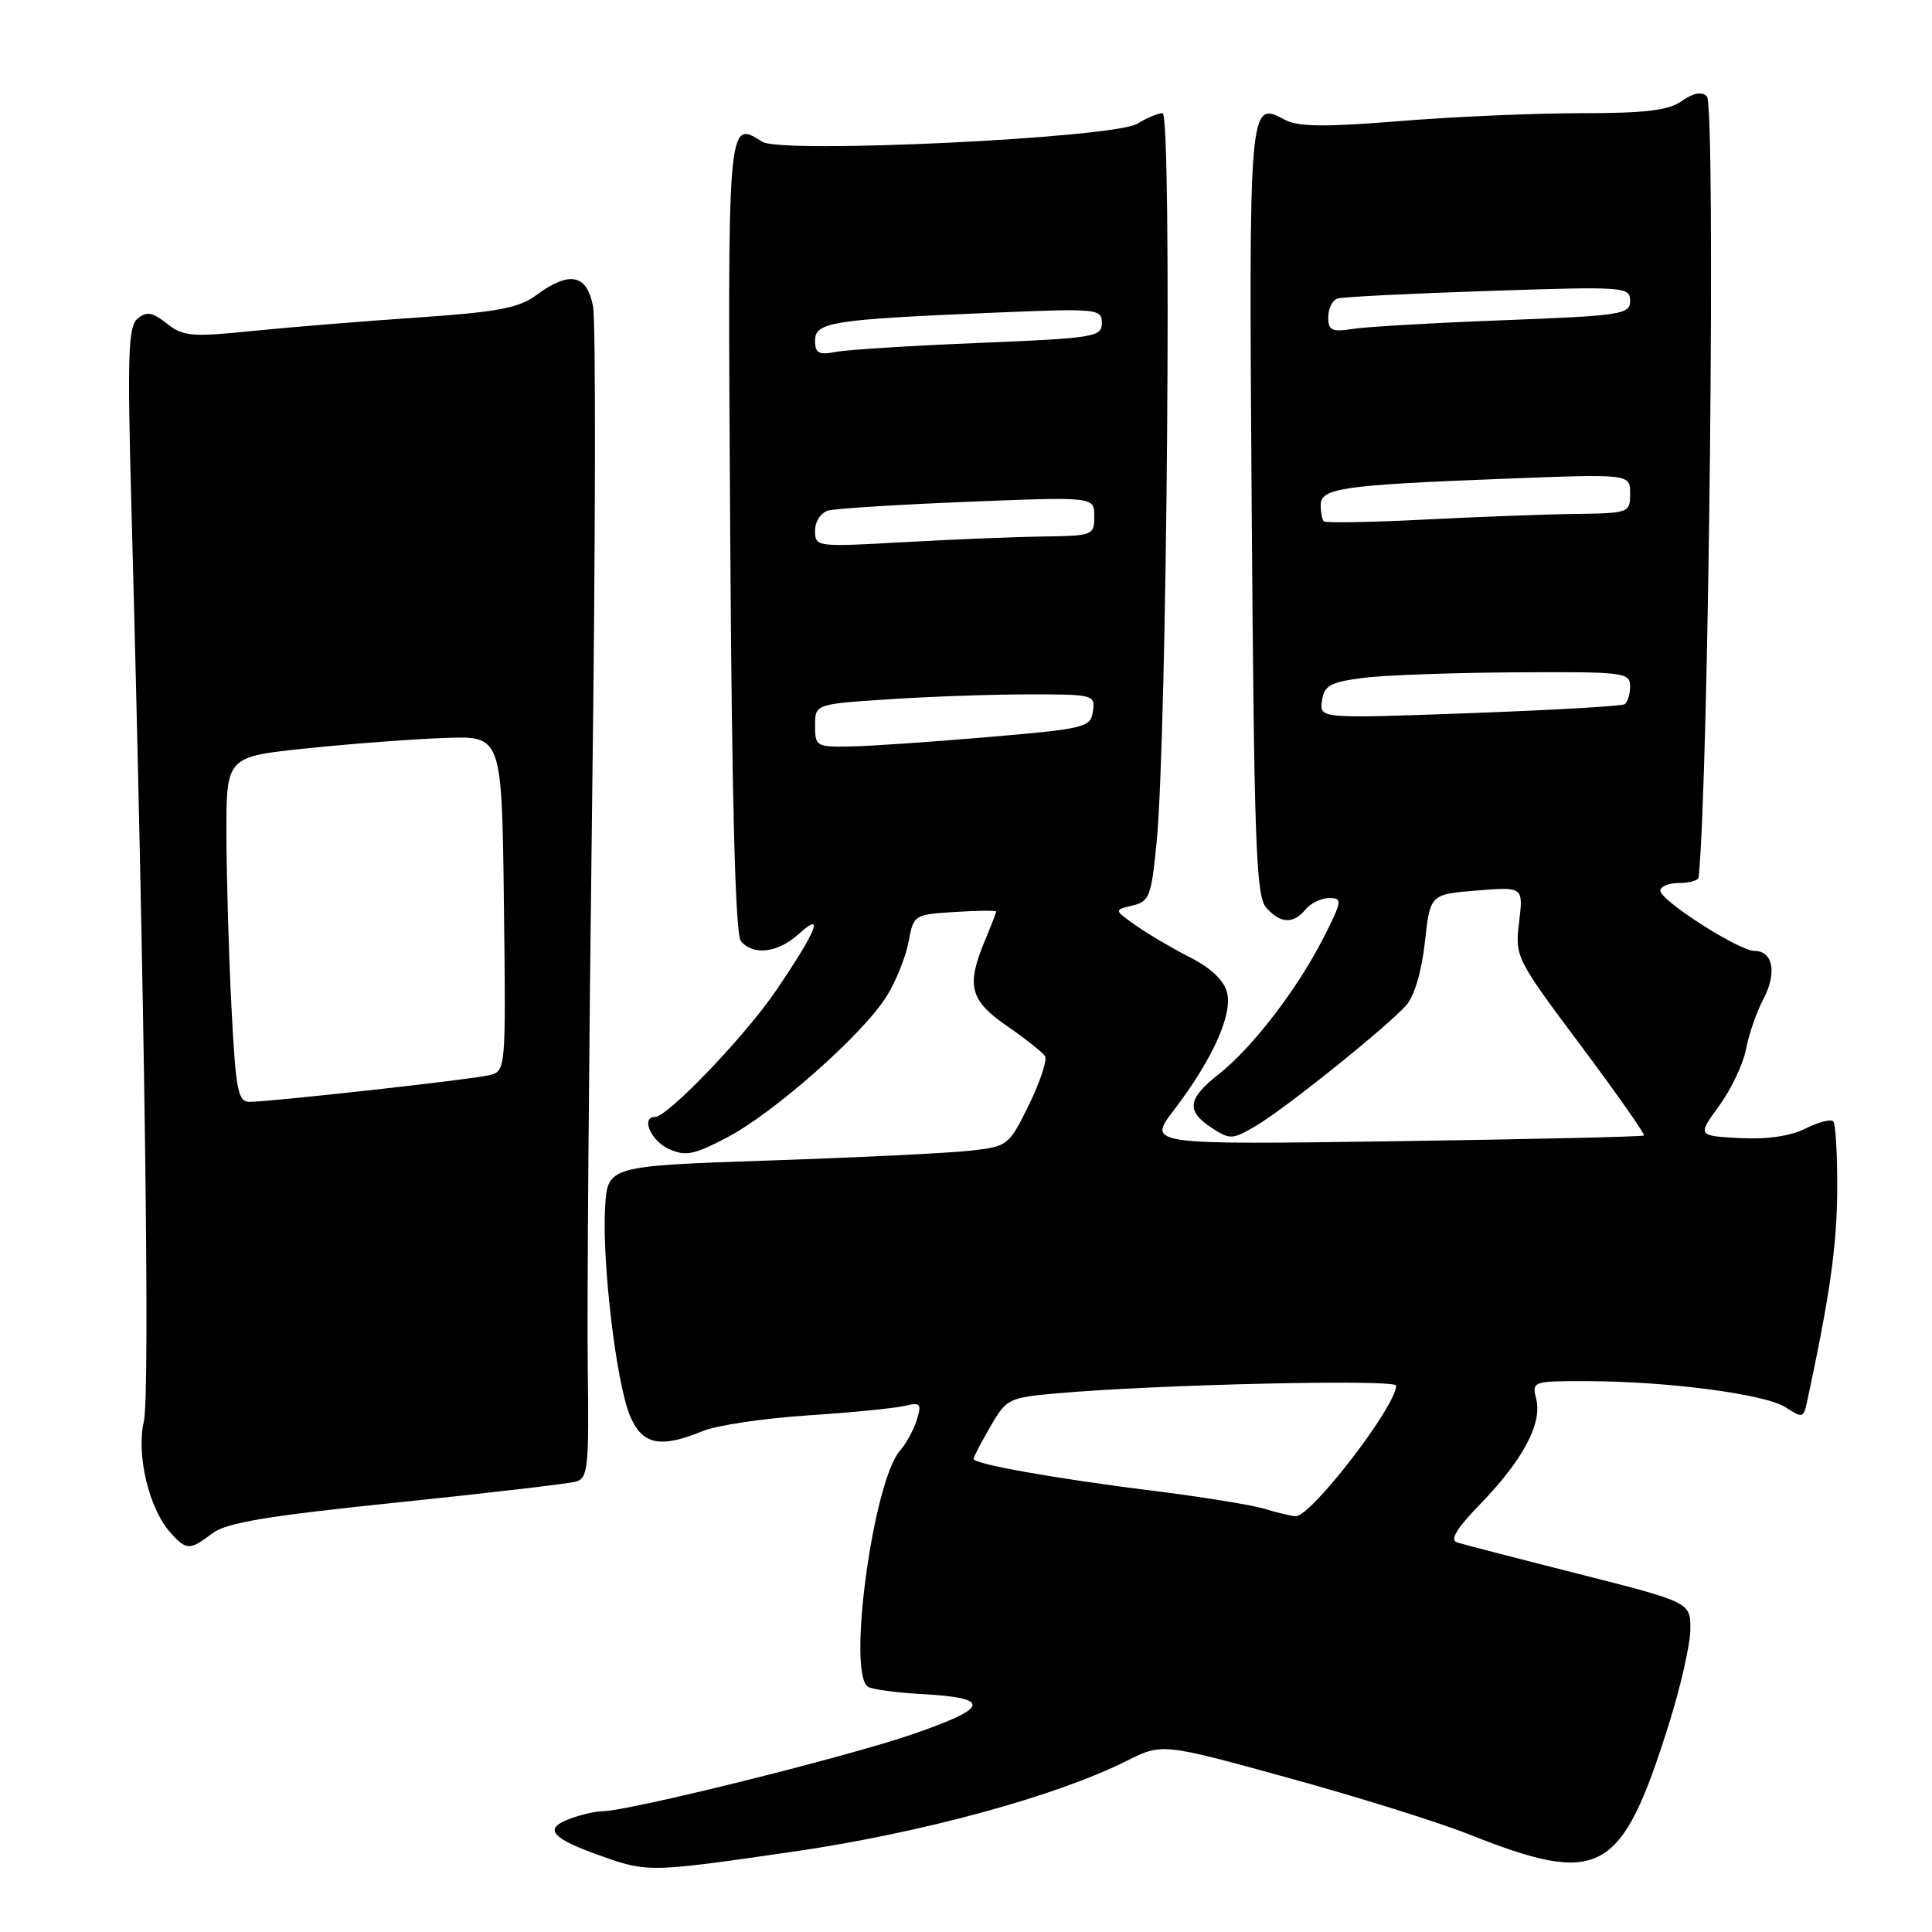 <?xml version="1.0" encoding="UTF-8" standalone="no"?>
<!DOCTYPE svg PUBLIC "-//W3C//DTD SVG 1.1//EN" "http://www.w3.org/Graphics/SVG/1.1/DTD/svg11.dtd" >
<svg xmlns="http://www.w3.org/2000/svg" xmlns:xlink="http://www.w3.org/1999/xlink" version="1.1" viewBox="0 0 256 256">
 <g >
 <path fill="currentColor"
d=" M 105.00 245.37 C 121.95 242.92 139.82 238.06 149.24 233.35 C 153.98 230.97 153.98 230.97 170.62 235.55 C 179.76 238.06 190.57 241.44 194.62 243.05 C 212.05 249.97 214.83 248.45 221.10 228.57 C 222.68 223.58 223.97 217.88 223.98 215.91 C 224.00 212.32 224.00 212.32 209.25 208.57 C 201.14 206.52 193.86 204.63 193.07 204.38 C 192.07 204.06 193.00 202.53 196.22 199.21 C 201.79 193.46 204.37 188.61 203.56 185.39 C 202.97 183.03 203.06 183.00 210.23 183.01 C 220.96 183.02 233.93 184.73 236.61 186.48 C 238.82 187.93 238.99 187.89 239.44 185.76 C 242.45 171.76 243.39 165.17 243.44 157.83 C 243.47 153.07 243.24 148.90 242.91 148.58 C 242.59 148.26 240.92 148.69 239.21 149.55 C 237.20 150.55 234.10 151.00 230.50 150.80 C 224.91 150.50 224.91 150.50 227.81 146.50 C 229.41 144.30 231.00 140.93 231.36 139.00 C 231.72 137.07 232.75 134.10 233.66 132.38 C 235.48 128.95 234.94 126.00 232.48 126.00 C 230.43 126.00 220.00 119.33 220.00 118.01 C 220.00 117.46 221.12 117.00 222.50 117.00 C 223.88 117.00 225.03 116.66 225.08 116.25 C 226.43 103.16 227.37 13.97 226.17 12.77 C 225.50 12.10 224.40 12.30 222.86 13.38 C 221.07 14.64 218.05 15.00 209.42 15.00 C 203.30 15.00 192.50 15.47 185.41 16.05 C 175.50 16.85 172.01 16.81 170.25 15.87 C 165.48 13.31 165.47 13.43 165.86 67.81 C 166.18 111.69 166.43 118.74 167.77 120.25 C 169.66 122.40 171.36 122.48 173.00 120.50 C 173.68 119.67 175.10 119.00 176.14 119.00 C 177.90 119.00 177.85 119.36 175.40 124.20 C 171.96 130.99 165.98 138.79 161.54 142.29 C 157.33 145.61 157.12 147.19 160.56 149.45 C 162.98 151.03 163.30 151.02 166.44 149.17 C 170.30 146.89 183.66 136.17 186.30 133.24 C 187.40 132.01 188.37 128.77 188.80 124.87 C 189.50 118.50 189.50 118.50 195.67 118.00 C 201.85 117.50 201.85 117.50 201.29 122.18 C 200.74 126.80 200.84 127.00 209.45 138.52 C 214.24 144.93 218.01 150.30 217.83 150.46 C 217.65 150.62 202.77 150.96 184.77 151.22 C 152.04 151.68 152.04 151.68 155.55 147.09 C 160.64 140.42 163.34 134.47 162.59 131.51 C 162.19 129.91 160.47 128.27 157.73 126.88 C 155.41 125.70 152.17 123.80 150.54 122.65 C 147.59 120.57 147.59 120.57 150.04 119.99 C 152.31 119.46 152.56 118.81 153.27 111.46 C 154.64 97.16 155.31 15.00 154.05 15.00 C 153.44 15.00 151.93 15.63 150.71 16.39 C 147.70 18.29 103.63 20.41 101.03 18.79 C 96.36 15.87 96.40 15.35 96.76 71.09 C 96.98 106.53 97.44 123.82 98.17 124.70 C 99.80 126.67 103.08 126.26 105.85 123.75 C 109.31 120.60 108.22 123.32 102.82 131.27 C 98.77 137.24 88.47 148.00 86.80 148.00 C 84.89 148.00 86.23 151.15 88.60 152.23 C 90.84 153.25 91.91 153.04 96.36 150.71 C 102.54 147.47 114.28 137.10 117.43 132.09 C 118.68 130.12 120.00 126.85 120.38 124.84 C 121.05 121.21 121.10 121.18 126.53 120.84 C 129.54 120.65 132.00 120.63 132.00 120.78 C 132.00 120.94 131.32 122.68 130.50 124.65 C 128.01 130.62 128.51 132.57 133.45 135.96 C 135.90 137.65 138.15 139.44 138.47 139.95 C 138.78 140.46 137.82 143.36 136.34 146.39 C 133.68 151.81 133.55 151.91 128.57 152.47 C 125.78 152.79 113.83 153.37 102.00 153.77 C 80.50 154.50 80.50 154.50 80.18 160.00 C 79.76 167.25 81.66 183.26 83.47 187.58 C 85.08 191.45 87.44 191.95 93.13 189.62 C 94.98 188.86 101.22 187.93 107.00 187.55 C 112.78 187.17 118.56 186.60 119.86 186.29 C 121.97 185.79 122.14 185.98 121.49 188.11 C 121.09 189.43 120.09 191.27 119.26 192.21 C 115.69 196.28 112.23 221.79 115.02 223.51 C 115.58 223.86 118.78 224.29 122.12 224.47 C 131.48 224.98 131.16 226.28 120.78 229.84 C 111.83 232.90 83.27 239.99 79.82 240.00 C 78.89 240.00 76.90 240.47 75.40 241.04 C 71.90 242.37 73.10 243.65 80.18 246.11 C 85.84 248.08 86.47 248.06 105.00 245.37 Z  M 28.12 203.19 C 29.98 201.77 35.30 200.88 52.50 199.10 C 64.60 197.85 75.30 196.60 76.29 196.33 C 77.91 195.89 78.06 194.50 77.88 181.17 C 77.77 173.10 78.04 138.98 78.47 105.35 C 78.91 71.72 78.96 42.58 78.58 40.60 C 77.78 36.33 75.46 35.86 71.09 39.09 C 68.75 40.82 65.99 41.34 55.38 42.07 C 48.29 42.55 38.45 43.35 33.51 43.85 C 25.39 44.68 24.28 44.58 22.12 42.88 C 20.19 41.36 19.43 41.23 18.24 42.21 C 16.98 43.26 16.86 46.96 17.42 67.47 C 19.18 132.54 19.89 184.81 19.06 188.36 C 18.03 192.77 19.76 199.97 22.59 203.09 C 24.71 205.44 25.14 205.45 28.12 203.19 Z  M 167.50 199.91 C 165.85 199.41 159.10 198.32 152.50 197.50 C 139.70 195.90 129.00 193.99 129.00 193.31 C 129.00 193.08 129.99 191.17 131.21 189.06 C 133.34 185.35 133.65 185.20 139.96 184.63 C 153.13 183.45 185.00 182.72 185.00 183.60 C 184.98 186.36 173.65 201.06 171.66 200.91 C 171.02 200.87 169.15 200.42 167.50 199.91 Z  M 108.00 96.15 C 108.00 93.30 108.00 93.30 117.75 92.66 C 123.11 92.30 131.47 92.01 136.32 92.01 C 144.90 92.00 145.13 92.06 144.82 94.25 C 144.52 96.39 143.83 96.56 131.00 97.66 C 123.58 98.30 115.36 98.86 112.75 98.91 C 108.17 99.00 108.00 98.90 108.00 96.15 Z  M 175.17 92.86 C 175.45 90.85 176.24 90.40 180.50 89.84 C 183.25 89.47 192.36 89.14 200.75 89.09 C 215.21 89.00 216.00 89.10 216.00 90.94 C 216.00 92.01 215.66 93.08 215.25 93.32 C 214.84 93.57 205.57 94.10 194.67 94.50 C 174.83 95.22 174.83 95.22 175.17 92.86 Z  M 108.00 70.32 C 108.00 69.09 108.77 67.92 109.75 67.65 C 110.71 67.38 119.04 66.86 128.25 66.49 C 145.00 65.82 145.00 65.82 145.00 68.41 C 145.00 70.93 144.82 71.00 138.25 71.09 C 134.54 71.14 126.21 71.48 119.75 71.84 C 108.14 72.49 108.00 72.47 108.00 70.32 Z  M 175.41 69.08 C 175.19 68.85 175.00 67.88 175.00 66.92 C 175.00 64.68 177.84 64.27 199.25 63.44 C 216.00 62.79 216.00 62.79 216.00 65.39 C 216.00 67.95 215.87 68.00 208.75 68.10 C 204.76 68.15 195.72 68.49 188.66 68.85 C 181.60 69.21 175.64 69.31 175.41 69.08 Z  M 108.00 45.14 C 108.00 42.69 110.19 42.34 131.25 41.45 C 145.47 40.85 146.00 40.90 146.00 42.80 C 146.00 44.65 145.02 44.81 129.75 45.44 C 120.81 45.80 112.26 46.34 110.75 46.63 C 108.48 47.07 108.00 46.80 108.00 45.14 Z  M 176.00 42.01 C 176.00 40.87 176.56 39.76 177.25 39.55 C 177.94 39.34 186.94 38.89 197.25 38.55 C 215.31 37.95 216.00 38.00 216.00 39.86 C 216.00 41.66 214.90 41.83 199.25 42.43 C 190.04 42.78 181.04 43.30 179.25 43.58 C 176.46 44.02 176.00 43.79 176.00 42.01 Z  M 30.66 133.25 C 30.30 126.24 30.01 115.95 30.00 110.38 C 30.00 100.26 30.00 100.26 40.75 99.15 C 46.66 98.54 54.88 97.92 59.00 97.78 C 66.50 97.51 66.50 97.51 66.77 119.73 C 67.04 141.95 67.04 141.95 64.77 142.48 C 62.25 143.07 35.82 146.00 33.06 146.00 C 31.52 146.00 31.23 144.48 30.66 133.25 Z "/>
</g>
</svg>